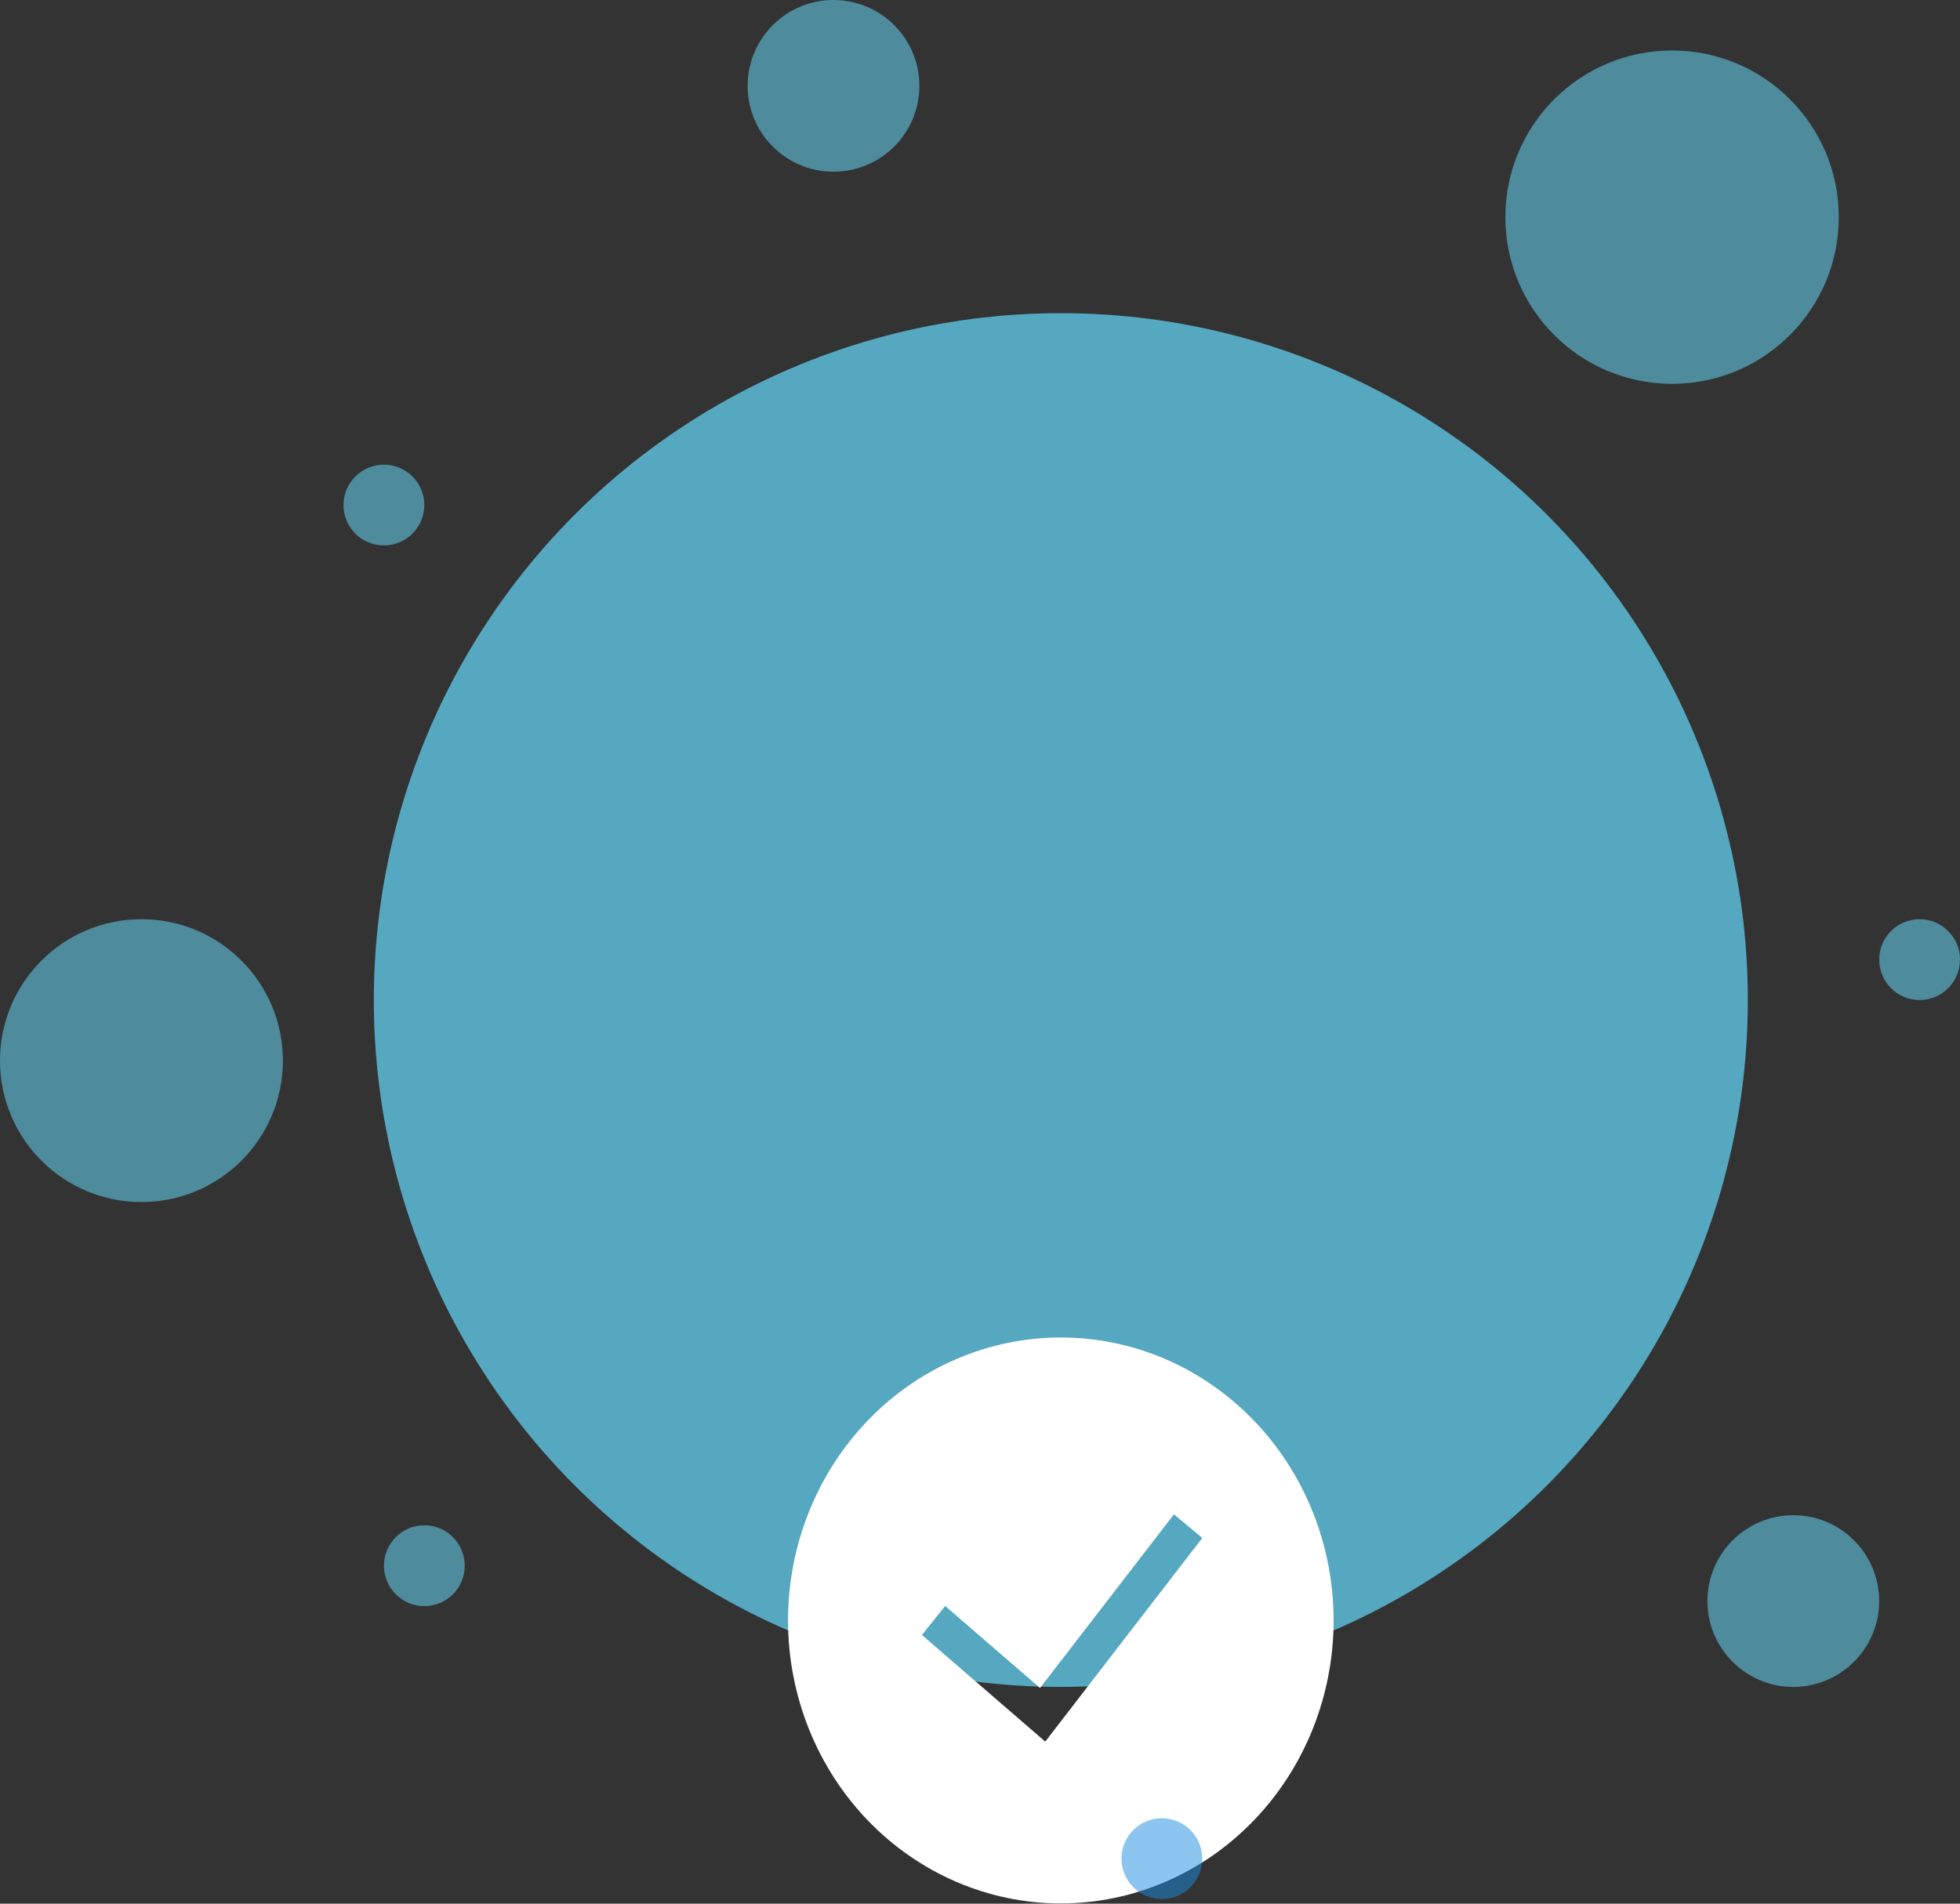 <svg width="70" height="68" viewBox="0 0 70 68" fill="none" xmlns="http://www.w3.org/2000/svg">
<rect x="0" y="0" width="70" height="68" fill="#333333" stroke="none"/>
<circle cx="37.887" cy="35.722" r="24.536" fill="#55A8C0"/>
<path fill-rule="evenodd" clip-rule="evenodd" d="M28.144 57.884C28.144 55.203 29.171 52.632 30.998 50.737C32.825 48.841 35.303 47.776 37.887 47.776C40.47 47.776 42.948 48.841 44.775 50.737C46.602 52.632 47.629 55.203 47.629 57.884C47.629 60.565 46.602 63.136 44.775 65.031C42.948 66.927 40.47 67.992 37.887 67.992C35.303 67.992 32.825 66.927 30.998 65.031C29.171 63.136 28.144 60.565 28.144 57.884V57.884ZM37.331 62.21L42.94 54.935L41.926 54.094L37.144 60.295L33.756 57.367L32.925 58.402L37.331 62.212V62.21Z" fill="white"/>
<circle cx="13.711" cy="18.041" r="1.443" fill="#55A8C0" fill-opacity="0.75"/>
<circle cx="29.768" cy="3.067" r="3.067" fill="#55A8C0" fill-opacity="0.75"/>
<circle cx="64.046" cy="57.191" r="3.067" fill="#55A8C0" fill-opacity="0.75"/>
<circle cx="5.052" cy="37.886" r="5.052" fill="#55A8C0" fill-opacity="0.75"/>
<circle cx="59.717" cy="7.757" r="5.954" fill="#55A8C0" fill-opacity="0.75"/>
<circle cx="68.557" cy="34.278" r="1.443" fill="#55A8C0" fill-opacity="0.75"/>
<circle cx="15.155" cy="55.928" r="1.443" fill="#55A8C0" fill-opacity="0.75"/>
<circle cx="41.495" cy="66.391" r="1.443" fill="#1A8FE3" fill-opacity="0.5"/>
</svg>
